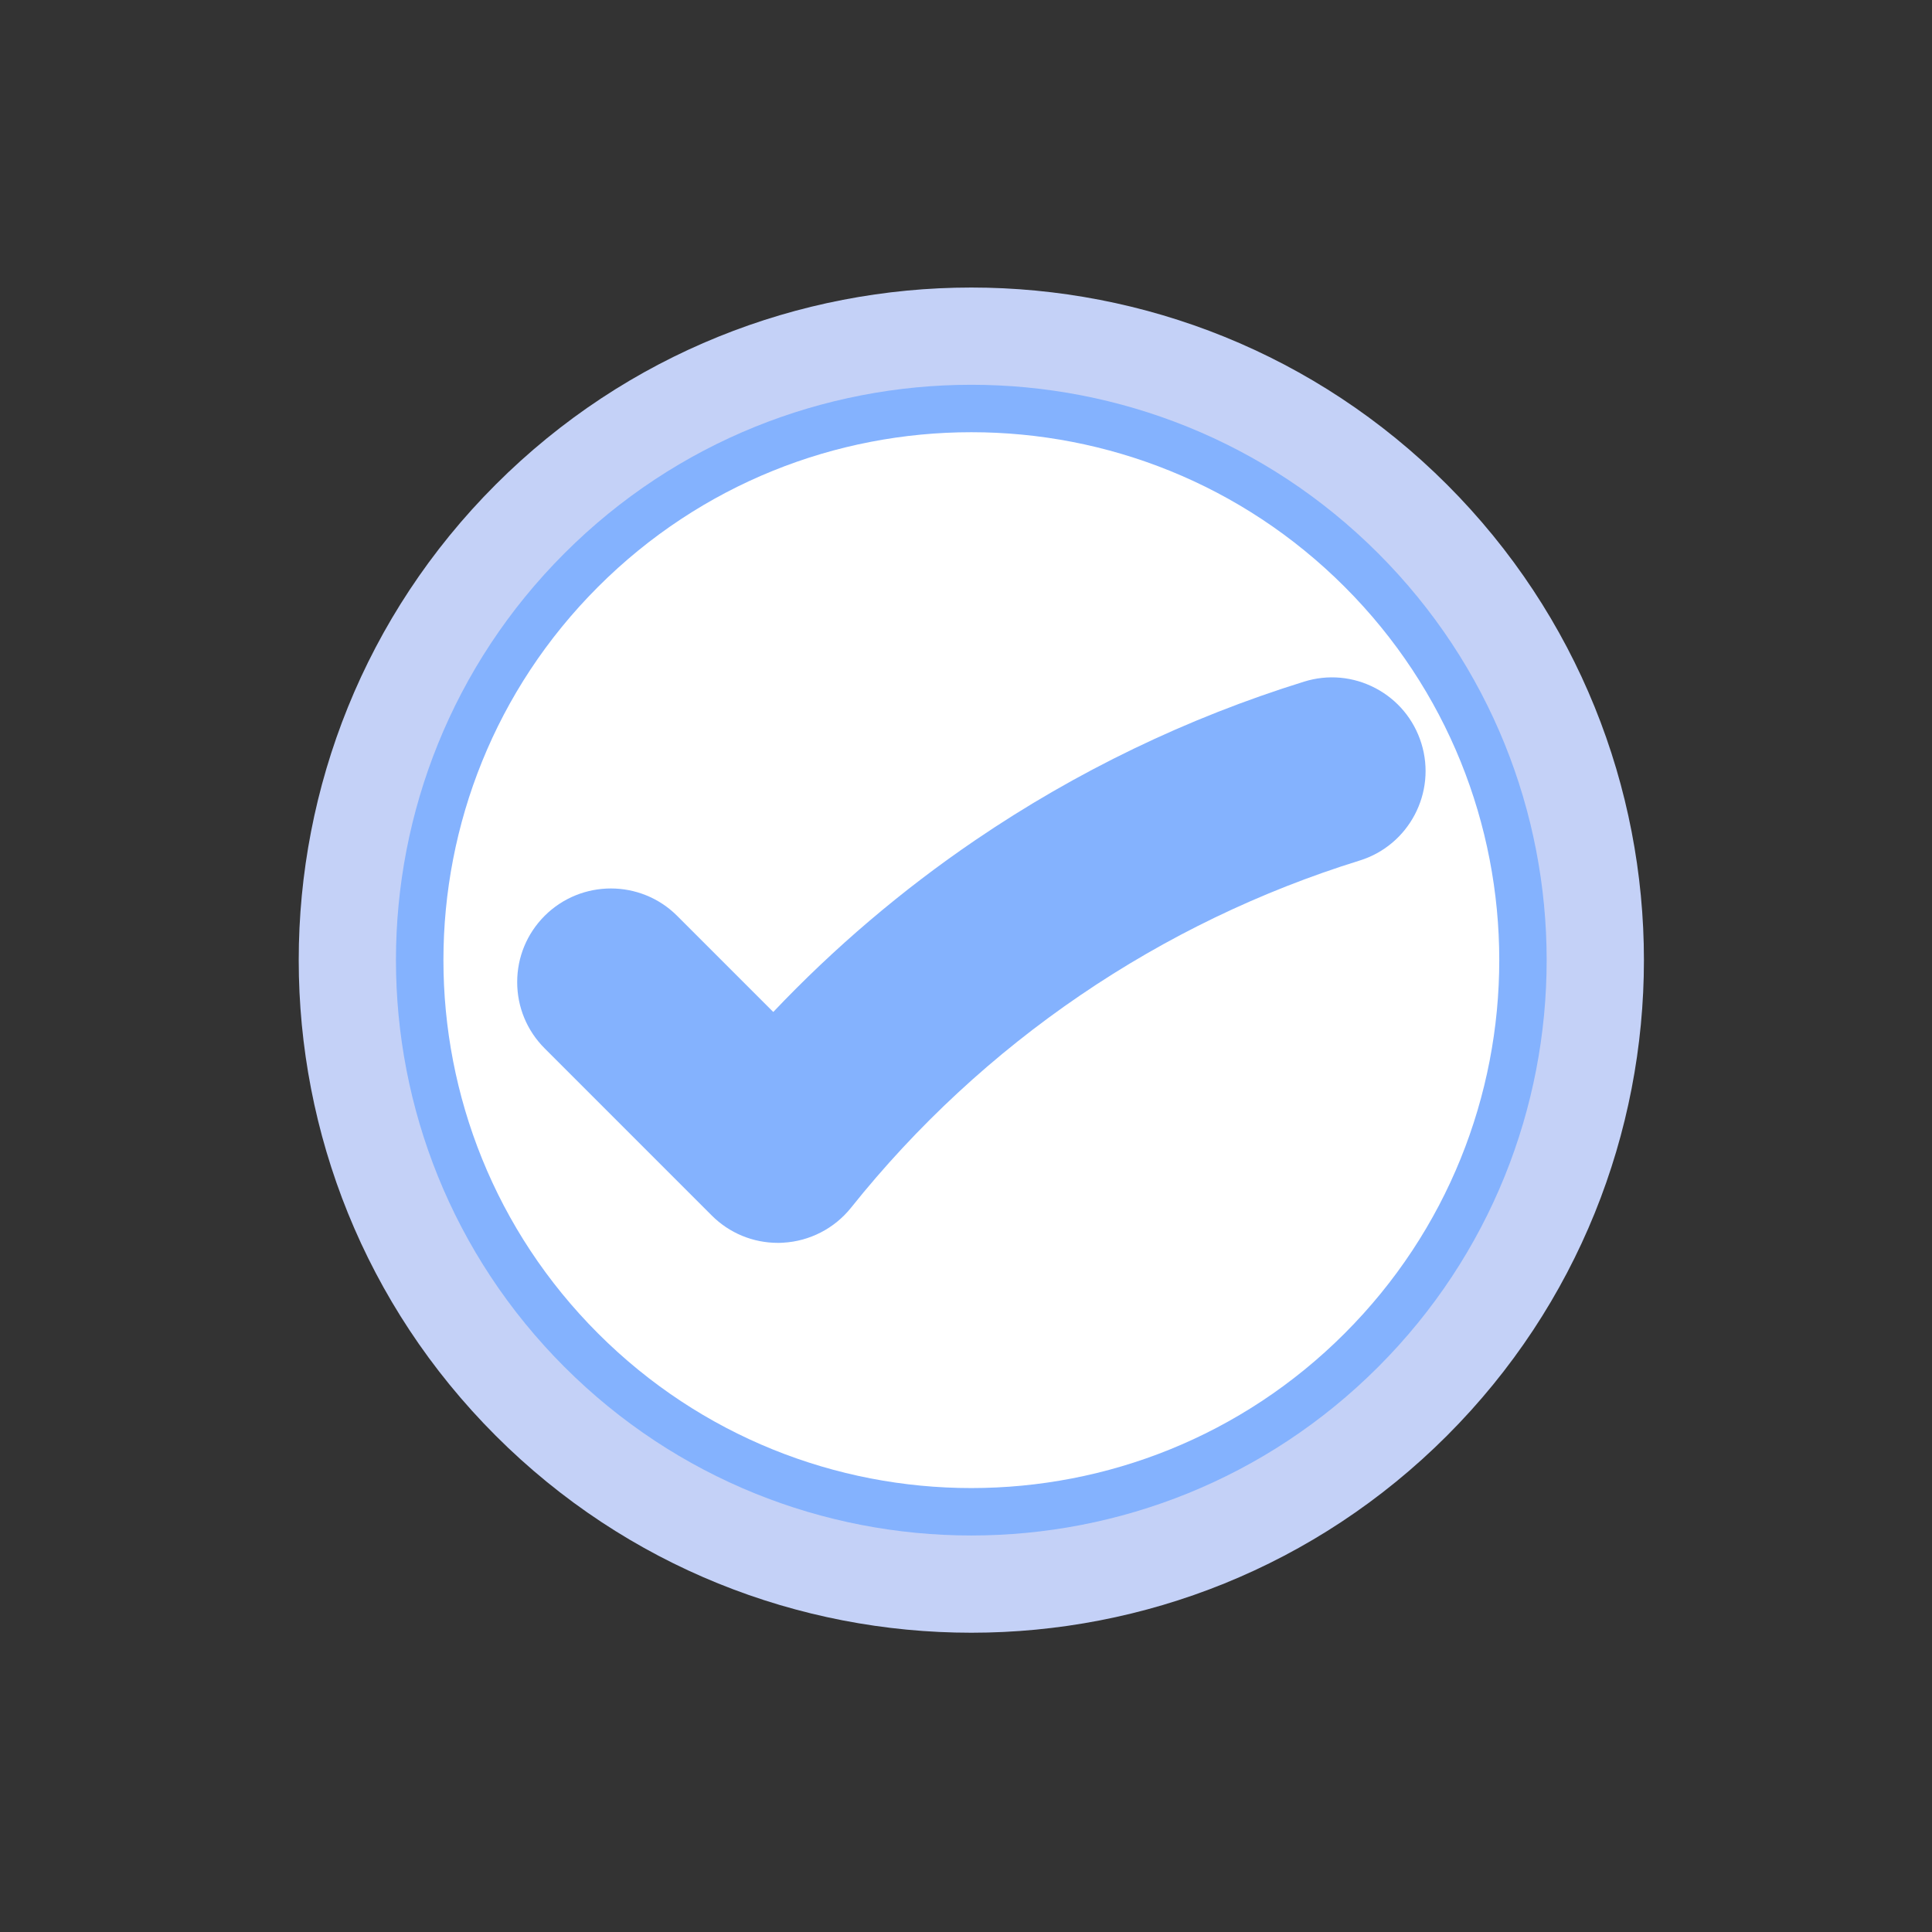 <svg xmlns="http://www.w3.org/2000/svg" width="69" height="69" viewBox="0 0 69 69" fill="none">
  <rect x="0" y="0" width="69" height="69" fill="#333333" stroke="none"/>
  <path d="M51.676 51.276C61.057 41.895 61.057 26.685 51.676 17.304C42.294 7.924 27.085 7.924 17.704 17.305C8.323 26.686 8.324 41.896 17.705 51.276C27.086 60.657 42.295 60.657 51.676 51.276Z" fill="#C4D1F7"/>
  <path d="M49.22 48.82C57.244 40.795 57.244 27.785 49.219 19.76C41.194 11.736 28.184 11.736 20.159 19.761C12.135 27.786 12.135 40.796 20.16 48.821C28.184 56.845 41.195 56.845 49.22 48.82Z" fill="#84B2FE"/>
  <path d="M48.023 47.622C55.386 40.259 55.386 28.321 48.023 20.958C40.659 13.595 28.721 13.596 21.359 20.959C13.996 28.322 13.996 40.26 21.359 47.623C28.722 54.986 40.66 54.986 48.023 47.622Z" fill="white"/>
  <path d="M50.763 26.548C50.497 25.694 49.916 24.995 49.126 24.578C48.334 24.162 47.428 24.078 46.575 24.344C42.397 25.641 38.446 27.547 34.83 30.007C32.213 31.788 29.793 33.847 27.617 36.142L24.184 32.709C22.88 31.405 20.757 31.405 19.451 32.709C18.82 33.341 18.471 34.182 18.471 35.075C18.471 35.969 18.82 36.809 19.451 37.441L25.417 43.408C26.048 44.039 26.89 44.388 27.783 44.388C27.844 44.388 27.907 44.387 27.968 44.382C28.918 44.33 29.804 43.872 30.397 43.129C32.737 40.201 35.494 37.647 38.593 35.538C41.661 33.451 45.014 31.834 48.558 30.734C50.321 30.188 51.31 28.309 50.763 26.548Z" fill="#84B2FE"/>
</svg>